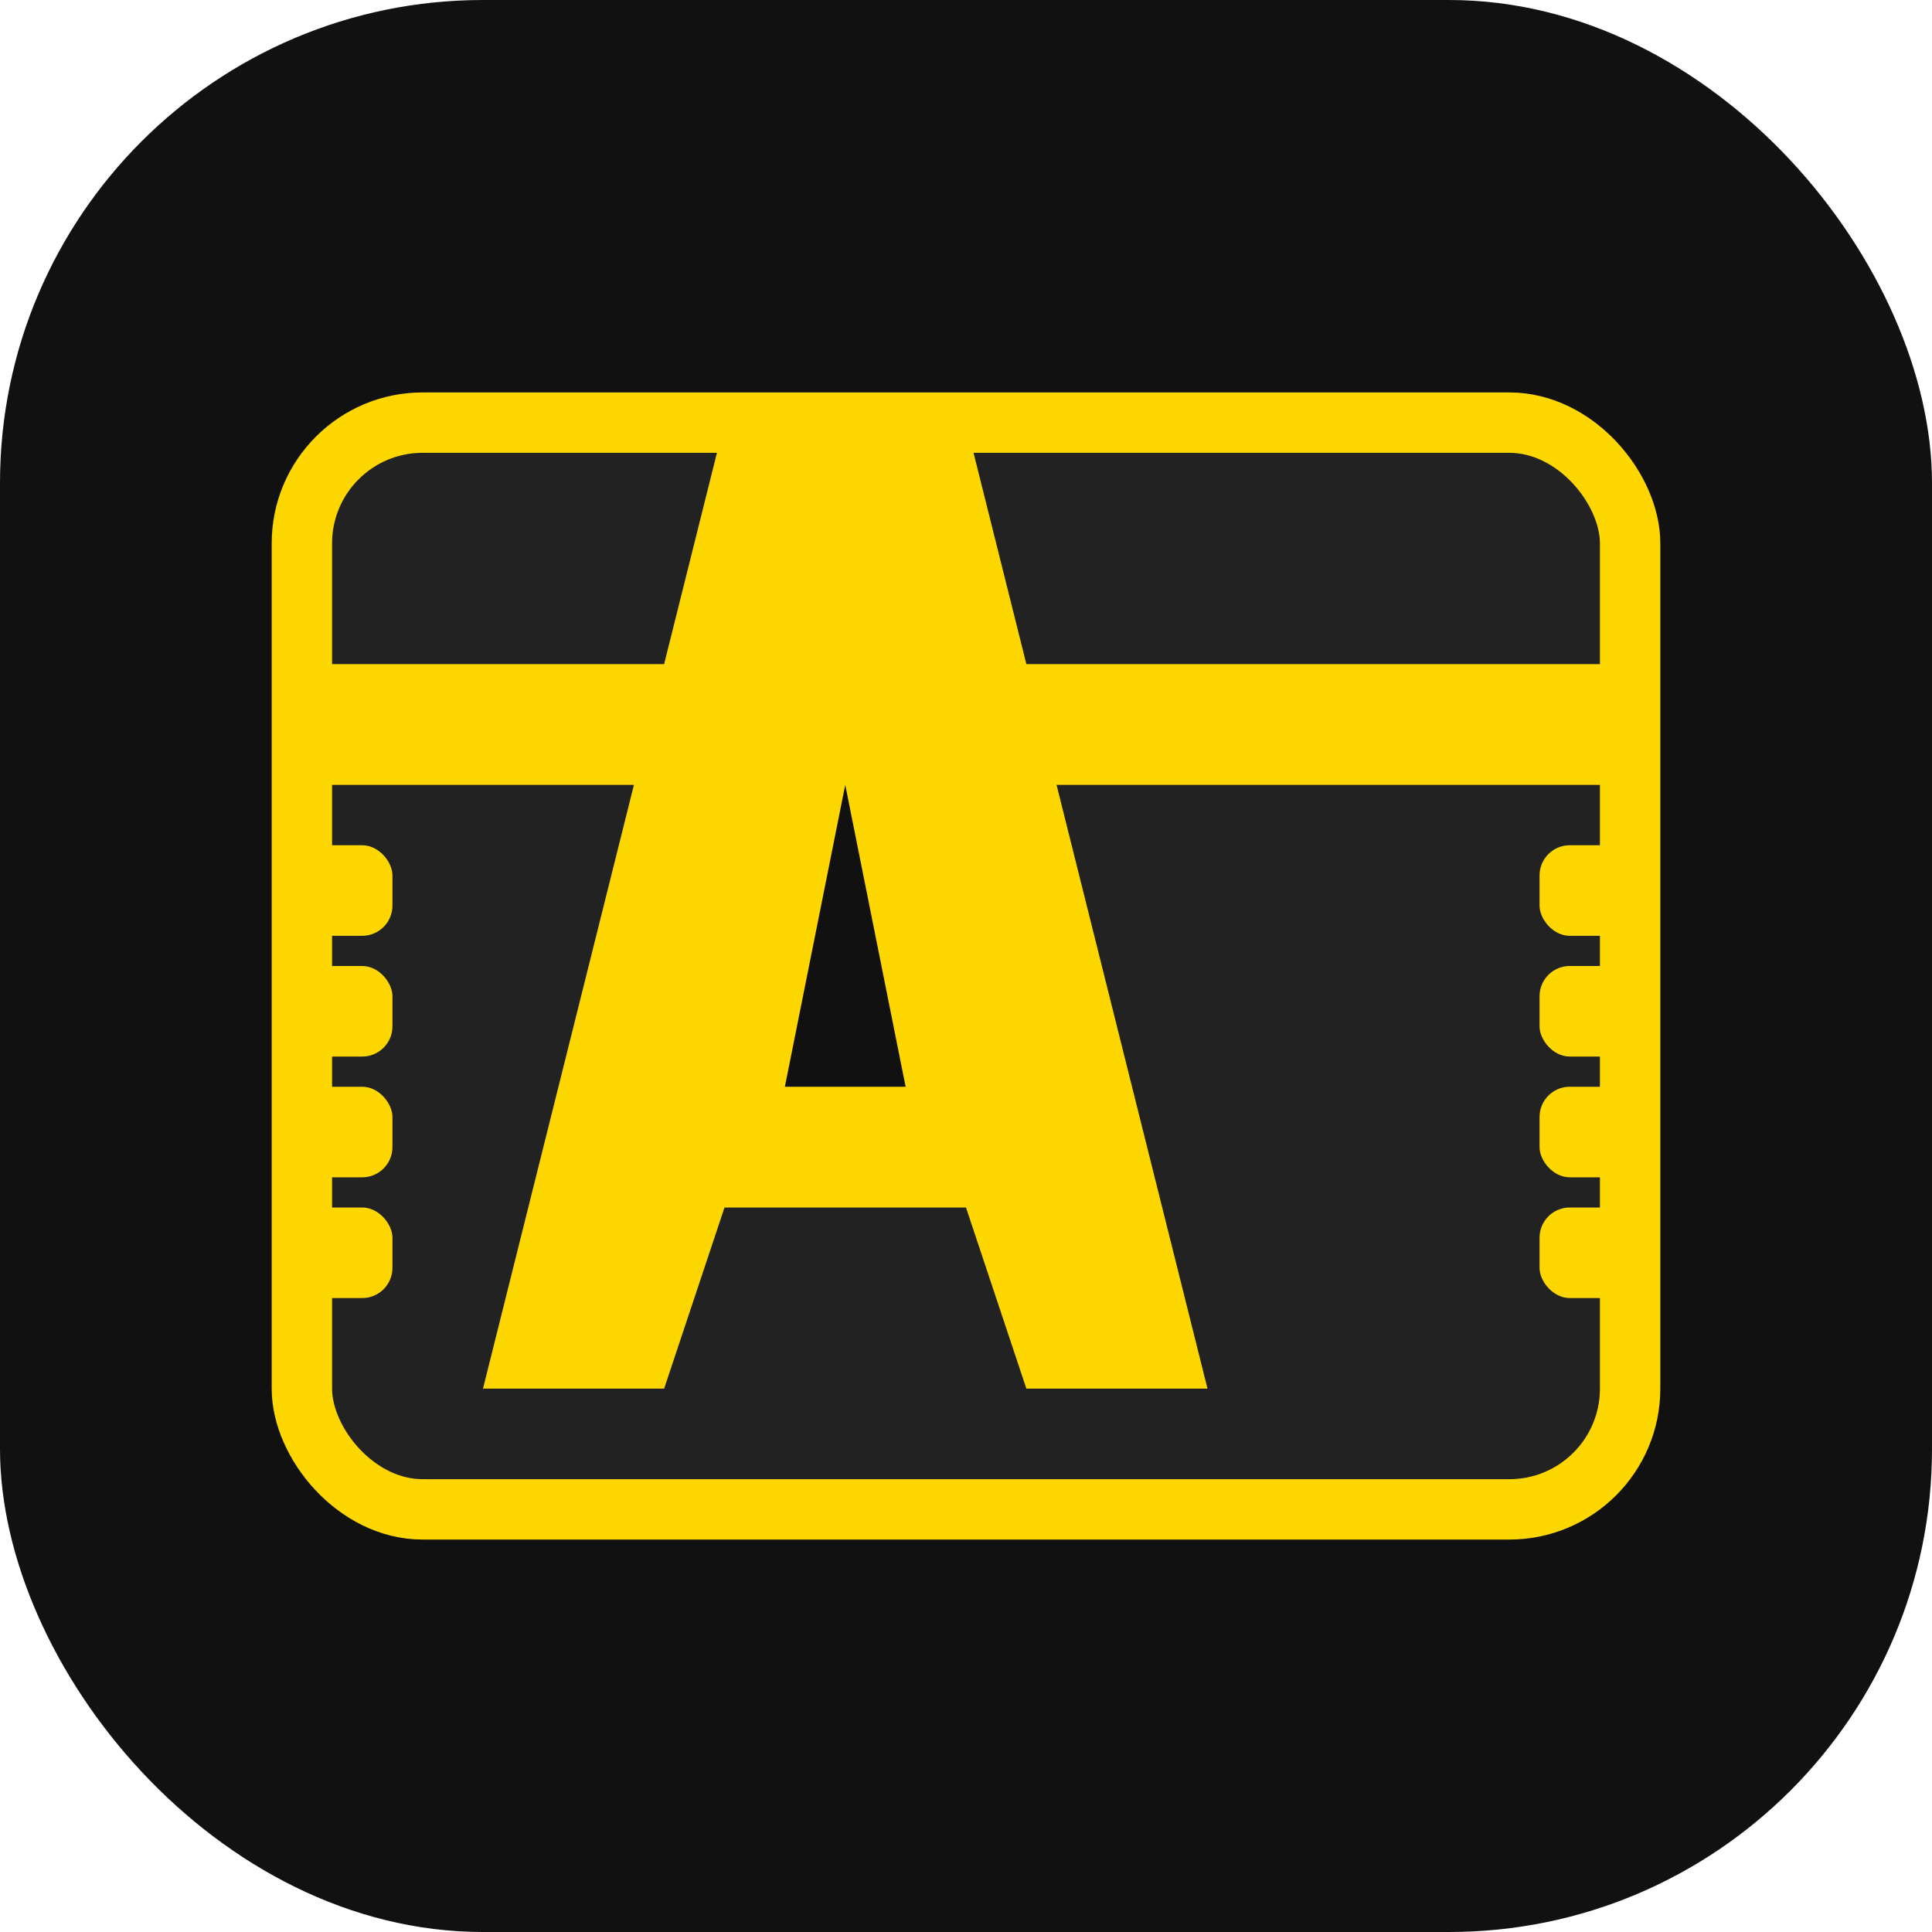 <svg xmlns="http://www.w3.org/2000/svg" width="32" height="32" viewBox="0 0 32 32" fill="none">
  <!-- Fundo do ícone -->
  <rect width="32" height="32" rx="8" fill="#111111" />
  
  <!-- Filme claquete -->
  <rect x="5" y="7" width="22" height="18" rx="2" fill="#222222" stroke="#FFD700" stroke-width="1" />
  
  <!-- Detalhes da claquete -->
  <rect x="5" y="11" width="22" height="2" fill="#FFD700" />
  
  <!-- Letra A estilizada -->
  <path d="M16 7 L20 23 L17 23 L16 20 L12 20 L11 23 L8 23 L12 7 L16 7 Z" fill="#FFD700" />
  <path d="M13 18 L15 18 L14 13 L13 18 Z" fill="#111111" />
  
  <!-- Detalhes da fita de filme -->
  <rect x="5" y="14" width="1.5" height="1.5" rx="0.5" fill="#FFD700" />
  <rect x="5" y="16" width="1.5" height="1.5" rx="0.5" fill="#FFD700" />
  <rect x="5" y="18" width="1.5" height="1.5" rx="0.5" fill="#FFD700" />
  <rect x="5" y="20" width="1.5" height="1.5" rx="0.5" fill="#FFD700" />
  
  <rect x="25.5" y="14" width="1.5" height="1.5" rx="0.5" fill="#FFD700" />
  <rect x="25.5" y="16" width="1.5" height="1.5" rx="0.5" fill="#FFD700" />
  <rect x="25.5" y="18" width="1.5" height="1.5" rx="0.5" fill="#FFD700" />
  <rect x="25.5" y="20" width="1.5" height="1.5" rx="0.5" fill="#FFD700" />
</svg> 